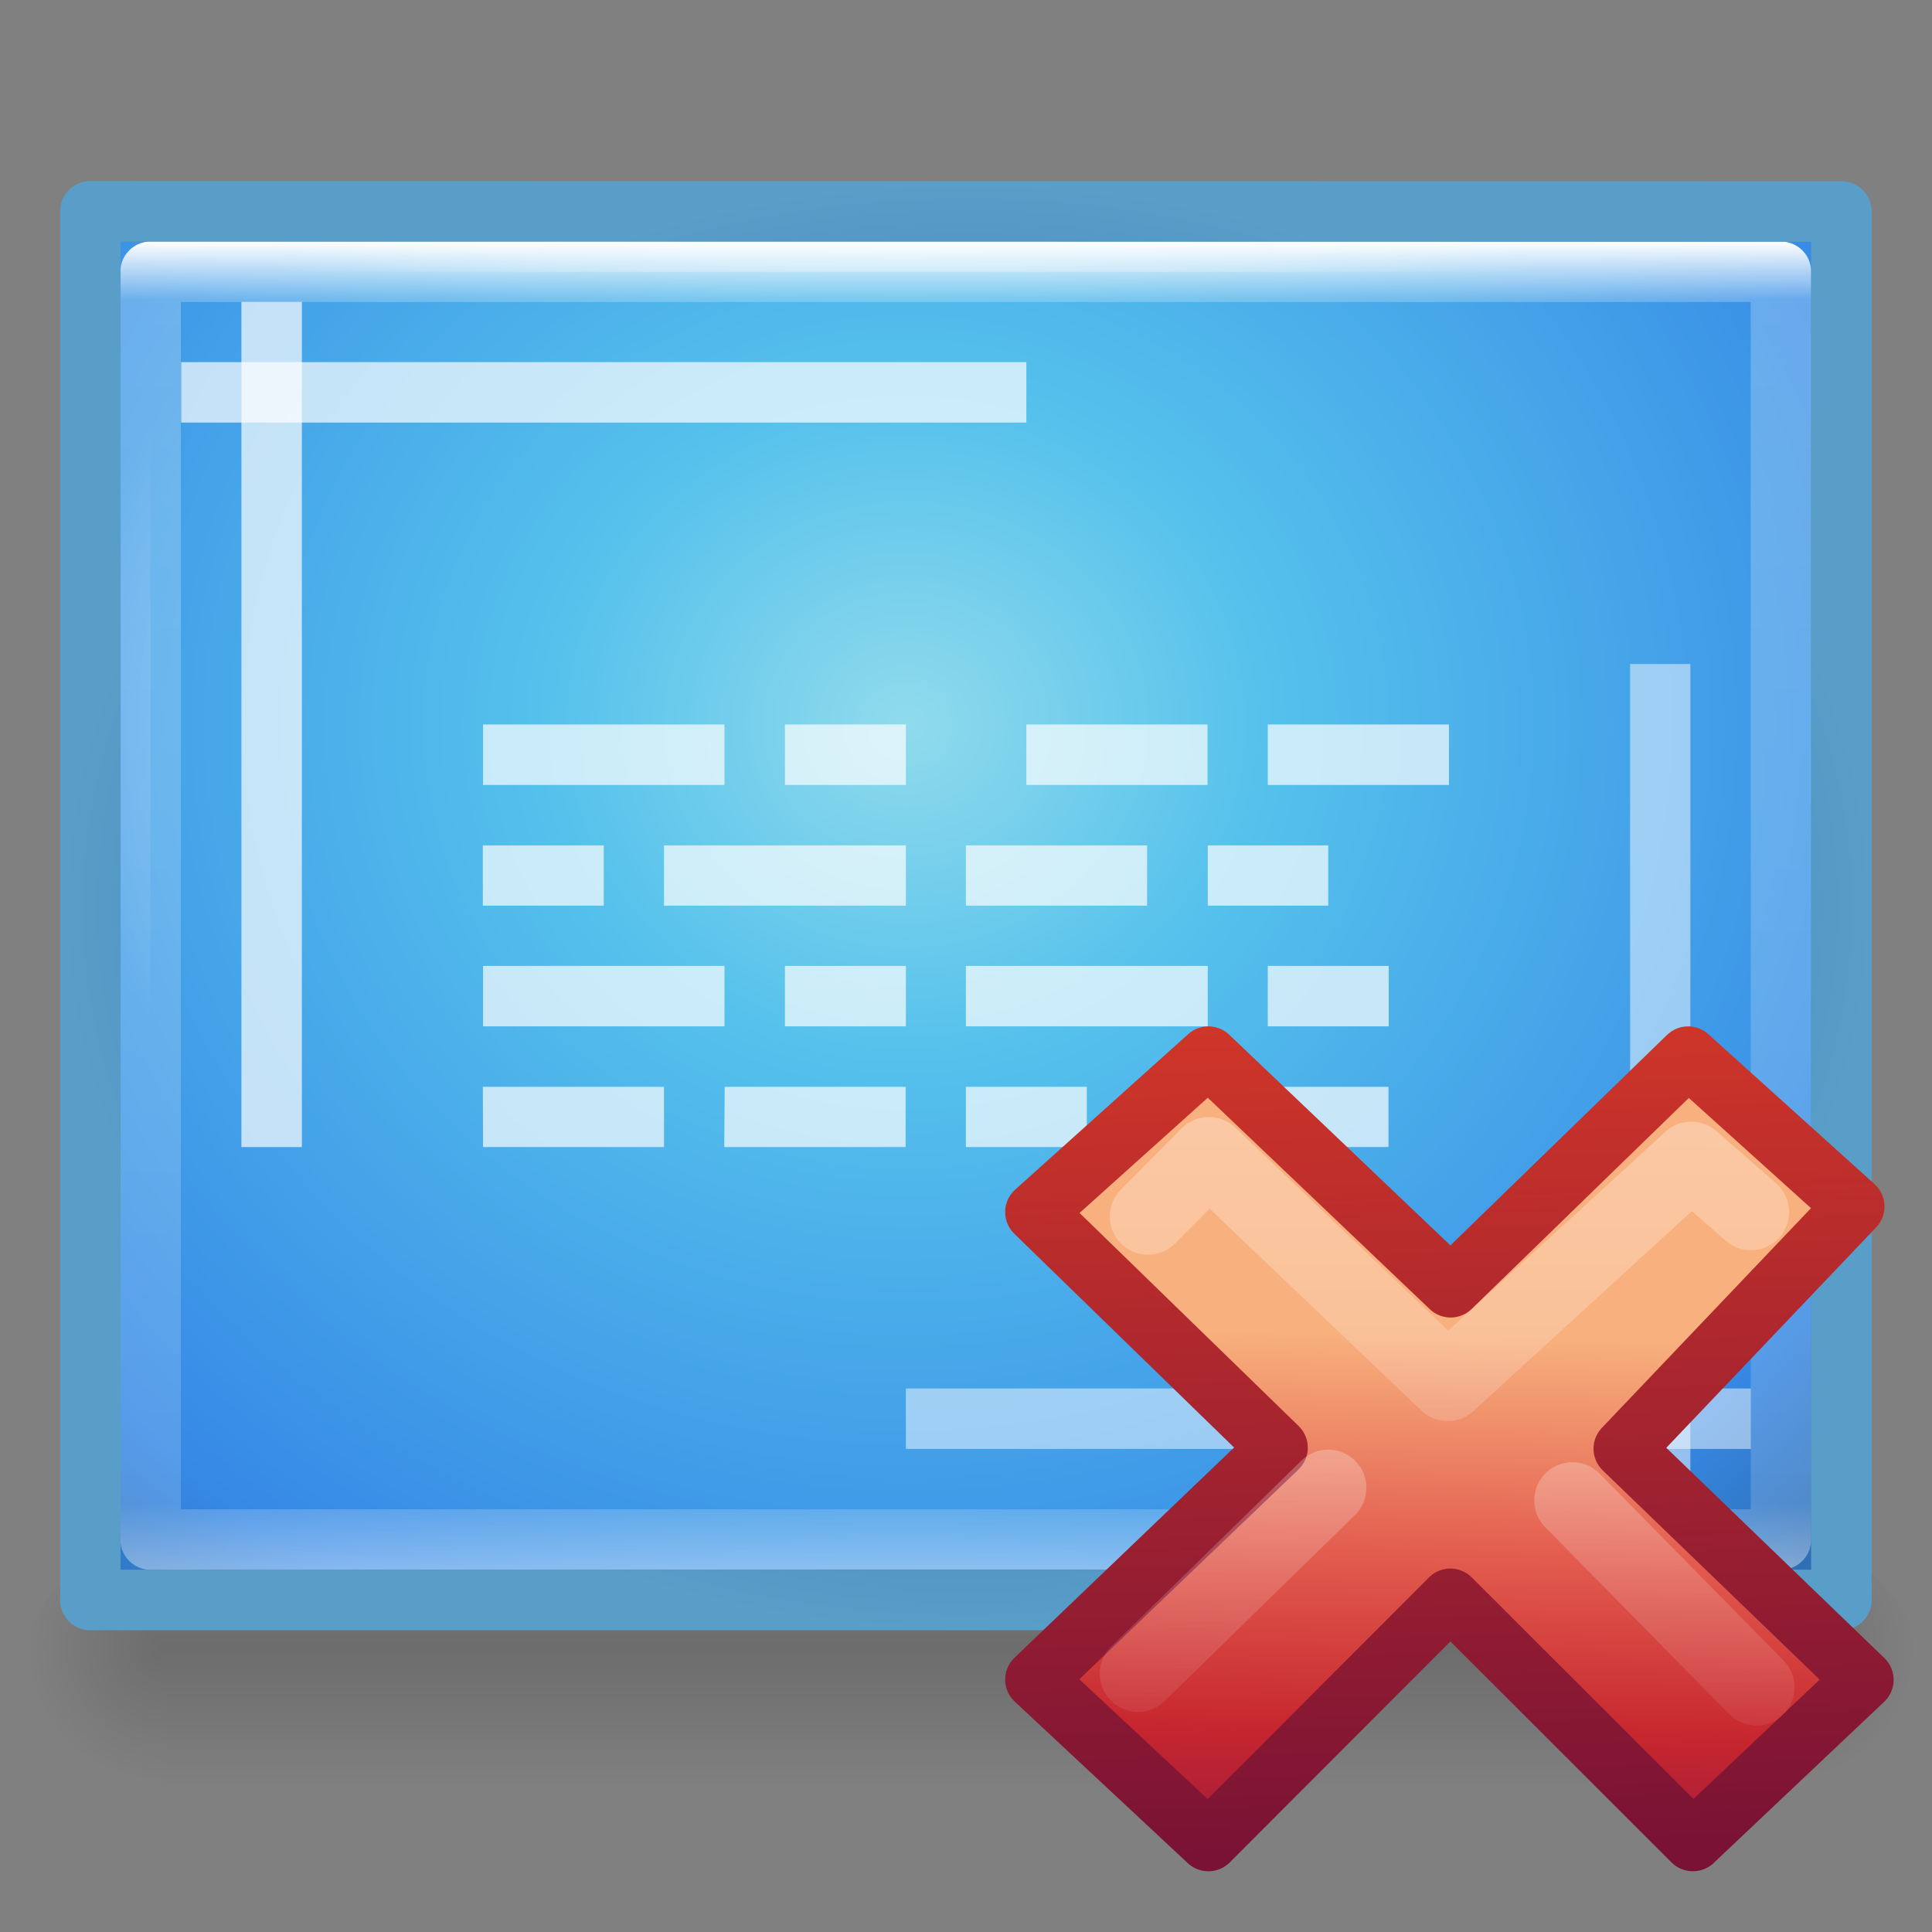 <svg height="32" viewBox="0 0 8.467 8.467" width="32" xmlns="http://www.w3.org/2000/svg" xmlns:xlink="http://www.w3.org/1999/xlink"><rect x="0" y="0" width="8.467" height="8.467" fill="#808080" stroke="none"/><linearGradient id="a" gradientTransform="matrix(.015 0 0 .005 -1.055 293.317)" gradientUnits="userSpaceOnUse" x1="302.857" x2="302.857" y1="366.648" y2="609.505"><stop offset="0" stop-opacity="0"/><stop offset=".5"/><stop offset="1" stop-opacity="0"/></linearGradient><radialGradient id="b" cx="605.714" cy="486.648" gradientTransform="matrix(-.005 0 0 .005 3.74 293.317)" gradientUnits="userSpaceOnUse" r="117.143" xlink:href="#c"/><linearGradient id="c"><stop offset="0"/><stop offset="1" stop-opacity="0"/></linearGradient><radialGradient id="d" cx="605.714" cy="486.648" gradientTransform="matrix(.005 0 0 .005 4.774 293.317)" gradientUnits="userSpaceOnUse" r="117.143" xlink:href="#c"/><radialGradient id="e" cx="14.357" cy="15.625" gradientTransform="matrix(0 .483 -.523 0 12.143 284.772)" gradientUnits="userSpaceOnUse" r="11.5"><stop offset="0" stop-color="#90dbec"/><stop offset=".262" stop-color="#55c1ec"/><stop offset=".788" stop-color="#3689e6"/><stop offset="1" stop-color="#2b63a0"/></radialGradient><radialGradient id="f" cx="13" cy="15.786" gradientTransform="matrix(0 .265 -.337 0 9.284 288.27)" gradientUnits="userSpaceOnUse" r="11" xlink:href="#g"/><linearGradient id="g"><stop offset="0" stop-color="#fff"/><stop offset="1" stop-color="#fff" stop-opacity="0"/></linearGradient><linearGradient id="h" gradientTransform="matrix(0 .15 -.193 0 8.867 288.898)" gradientUnits="userSpaceOnUse" x1="4.619" x2="43.381" y1="24" y2="24"><stop offset="0" stop-color="#fff"/><stop offset=".044" stop-color="#fff" stop-opacity=".235"/><stop offset=".951" stop-color="#fff" stop-opacity=".157"/><stop offset="1" stop-color="#fff" stop-opacity=".392"/></linearGradient><radialGradient id="i" cx="16" cy="15" gradientTransform="matrix(.265 0 0 .212 0 289.327)" gradientUnits="userSpaceOnUse" r="15"><stop offset="0" stop-color="#185f9a"/><stop offset="1" stop-color="#599ec9"/></radialGradient><linearGradient id="j" gradientTransform="matrix(.508 0 0 .491 43.485 12.69)" gradientUnits="userSpaceOnUse" x1="3.686" x2="2.93" y1="-4.226" y2="28.474"><stop offset="0" stop-color="#f8b17e"/><stop offset=".312" stop-color="#e35d4f"/><stop offset=".571" stop-color="#c6262e"/><stop offset="1" stop-color="#690b54"/></linearGradient><linearGradient id="k" gradientTransform="matrix(.878 0 0 .884 13.56 3.406)" gradientUnits="userSpaceOnUse" x1="1.004" x2=".228" y1="20.709" y2="-4.382"><stop offset="0" stop-color="#791235"/><stop offset="1" stop-color="#dd3b27"/></linearGradient><linearGradient id="l" gradientTransform="matrix(.532 -.531 .532 .531 -14.042 11.965)" gradientUnits="userSpaceOnUse" x1="36.011" x2="16.331" xlink:href="#g" y1="13.023" y2="32.702"/><linearGradient id="m" gradientTransform="matrix(.532 -.531 .532 .531 -14.578 12.234)" gradientUnits="userSpaceOnUse" x1="28.449" x2="16.331" xlink:href="#g" y1="20.584" y2="32.702"/><path d="m.71 295.28h7.095v1.3h-7.095z" fill="url(#a)" opacity=".15" transform="translate(0 -288.533)"/><path d="m.71 295.28v1.3c-.26.004-.628-.29-.628-.65s.29-.65.627-.65z" fill="url(#b)" opacity=".15" transform="translate(0 -288.533)"/><path d="m7.805 295.28v1.3c.26.004.626-.29.626-.65s-.288-.65-.625-.65z" fill="url(#d)" opacity=".15" transform="translate(0 -288.533)"/><g stroke-width=".265"><path d="m7.938 289.592v5.82h-7.411v-5.82z" fill="url(#e)" stroke="url(#f)" transform="translate(0 -288.533)"/><path d="m.66 295.28v-5.556h7.145v5.556z" fill="none" stroke="url(#h)" stroke-linecap="round" stroke-linejoin="round" transform="translate(0 -288.533)"/><path d="m8.07 289.46v6.085h-7.674v-6.086z" fill="none" stroke="url(#i)" stroke-linejoin="round" transform="translate(0 -288.533)"/></g><g fill="#fff" fill-opacity=".691"><path d="m1.058 1.323h.265v3.704h-.265z"/><path d="m4.498 1.587v.265h-3.704v-.265z"/><path d="m7.408 6.615h-.264v-3.705h.264z" opacity=".7"/><path d="m3.97 6.35v-.265h3.703v.265z" opacity=".7"/><path d="m2.117 3.175h1.058v.265h-1.058zm1.323 0h.53v.265h-.53zm1.058 0h.794v.265h-.794zm1.058 0h.794v.265h-.794zm-3.44.53h.53v.264h-.53zm.794 0h1.06v.264h-1.06zm1.323 0h.794v.264h-.794zm1.06 0h.528v.264h-.528zm-3.176.528h1.058v.265h-1.058zm1.323 0h.53v.265h-.53zm.793 0h1.06v.265h-1.06zm1.323 0h.53v.265h-.53zm-3.44.53h.794v.264h-.793zm1.06 0h.793v.264h-.795zm1.057 0h.53v.264h-.53zm.794 0h1.058v.264h-1.058z"/></g><g stroke-linejoin="round"><path d="m21.5 17.8-5.5-5.303 5.29-5.557-3.814-3.44-5.448 5.294-5.558-5.294-3.97 3.568 5.558 5.406-5.558 5.32 3.97 3.706 5.552-5.56 5.565 5.56z" fill="url(#j)" stroke="url(#k)" stroke-width="1.386" transform="matrix(.191 0 0 .191 4.06 3.962)"/><g fill="none" stroke-linecap="round" stroke-width="1.752"><path d="m18.918 7.066-1.368-1.196-5.59 5.117-5.48-5.224-1.395 1.407" opacity=".4" stroke="url(#l)" transform="matrix(.191 0 0 .191 4.06 3.962)"/><path d="m19.043 17.973-4.22-4.29m-5.604-.288-4.364 4.265" opacity=".4" stroke="url(#m)" transform="matrix(.191 0 0 .191 4.06 3.962)"/></g></g></svg>